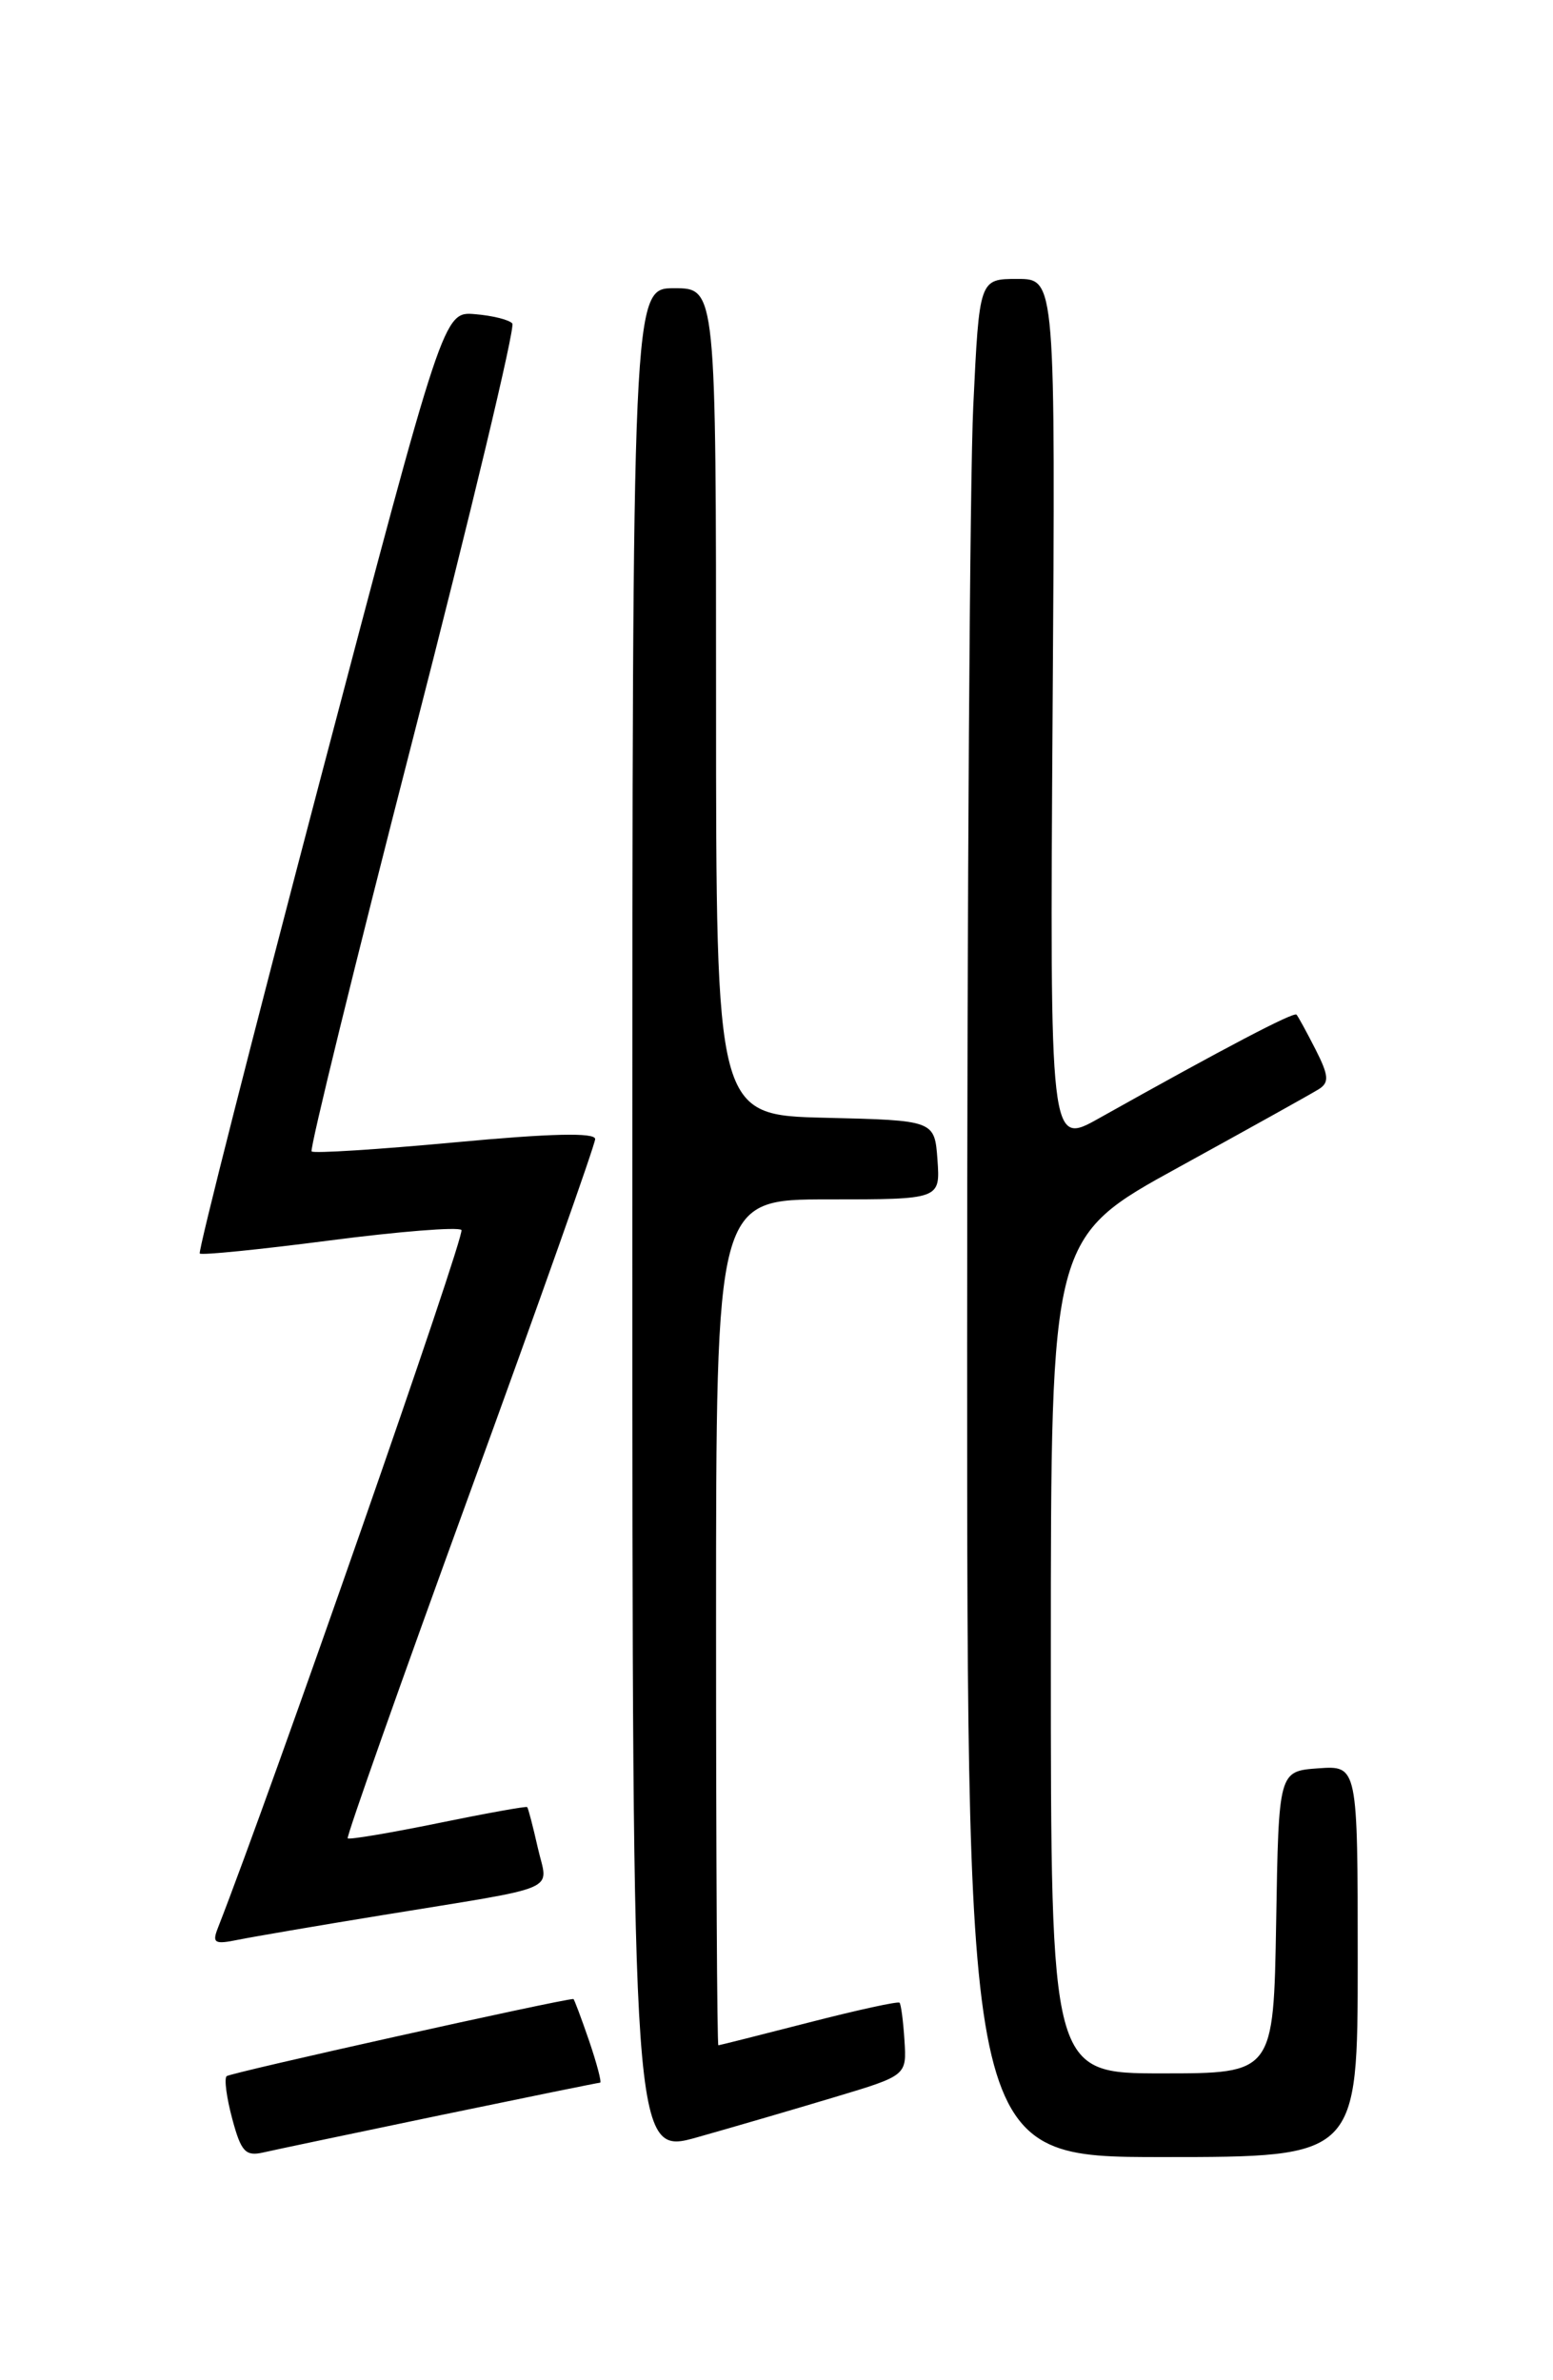 <?xml version="1.0" encoding="UTF-8" standalone="no"?>
<!DOCTYPE svg PUBLIC "-//W3C//DTD SVG 1.1//EN" "http://www.w3.org/Graphics/SVG/1.1/DTD/svg11.dtd" >
<svg xmlns="http://www.w3.org/2000/svg" xmlns:xlink="http://www.w3.org/1999/xlink" version="1.1" viewBox="0 0 167 256">
 <g >
 <path fill="currentColor"
d=" M 47.34 227.50 C 56.60 225.58 64.34 224.00 64.53 224.00 C 64.72 224.00 64.19 221.97 63.35 219.50 C 62.50 217.03 61.74 215.00 61.66 215.00 C 60.24 215.04 24.73 222.94 24.37 223.30 C 24.09 223.57 24.37 225.65 24.98 227.91 C 25.92 231.42 26.40 231.94 28.29 231.51 C 29.51 231.23 38.08 229.43 47.34 227.50 Z  M 89.77 225.55 C 97.50 223.23 97.50 223.23 97.26 219.46 C 97.13 217.39 96.89 215.56 96.73 215.40 C 96.57 215.23 92.17 216.19 86.97 217.53 C 81.76 218.87 77.39 219.97 77.25 219.98 C 77.11 219.99 77.00 199.53 77.00 174.50 C 77.00 129.00 77.00 129.00 89.06 129.00 C 101.11 129.00 101.11 129.00 100.81 124.75 C 100.50 120.50 100.50 120.50 88.75 120.22 C 77.00 119.94 77.00 119.94 77.00 75.47 C 77.00 31.00 77.00 31.00 72.50 31.00 C 68.00 31.00 68.00 31.00 68.00 131.42 C 68.00 231.85 68.00 231.85 75.02 229.86 C 78.88 228.77 85.52 226.83 89.77 225.55 Z  M 146.00 210.94 C 146.00 189.89 146.00 189.89 141.75 190.19 C 137.50 190.50 137.50 190.50 137.23 206.75 C 136.95 223.00 136.95 223.00 124.98 223.00 C 113.00 223.00 113.00 223.00 113.00 178.05 C 113.00 133.09 113.00 133.09 126.75 125.54 C 134.31 121.38 141.10 117.60 141.84 117.13 C 142.95 116.42 142.88 115.66 141.47 112.88 C 140.52 111.02 139.60 109.33 139.42 109.13 C 139.13 108.80 131.67 112.71 118.19 120.27 C 112.89 123.25 112.89 123.25 113.19 76.63 C 113.50 30.00 113.50 30.00 109.41 30.00 C 105.31 30.00 105.31 30.00 104.66 43.66 C 104.29 51.17 104.00 96.62 104.00 144.66 C 104.00 232.00 104.00 232.00 125.00 232.00 C 146.00 232.00 146.00 232.00 146.00 210.94 Z  M 41.00 206.00 C 60.76 202.77 58.92 203.57 57.83 198.73 C 57.31 196.43 56.80 194.47 56.69 194.36 C 56.58 194.25 52.26 195.03 47.09 196.09 C 41.91 197.15 37.55 197.88 37.39 197.72 C 37.23 197.56 43.15 180.81 50.55 160.49 C 57.95 140.18 64.00 123.08 64.00 122.51 C 64.00 121.79 59.23 121.90 48.96 122.86 C 40.69 123.63 33.73 124.07 33.51 123.84 C 33.28 123.61 38.18 103.64 44.40 79.46 C 50.62 55.28 55.43 35.18 55.09 34.79 C 54.75 34.39 52.94 33.94 51.08 33.79 C 47.69 33.50 47.69 33.50 34.40 83.98 C 27.10 111.74 21.28 134.62 21.48 134.82 C 21.68 135.02 27.95 134.39 35.42 133.42 C 42.88 132.45 49.27 131.94 49.62 132.29 C 50.08 132.75 29.23 192.53 23.43 207.36 C 22.79 208.99 23.07 209.15 25.60 208.63 C 27.19 208.31 34.12 207.12 41.00 206.00 Z "/>
</g>
</svg>
